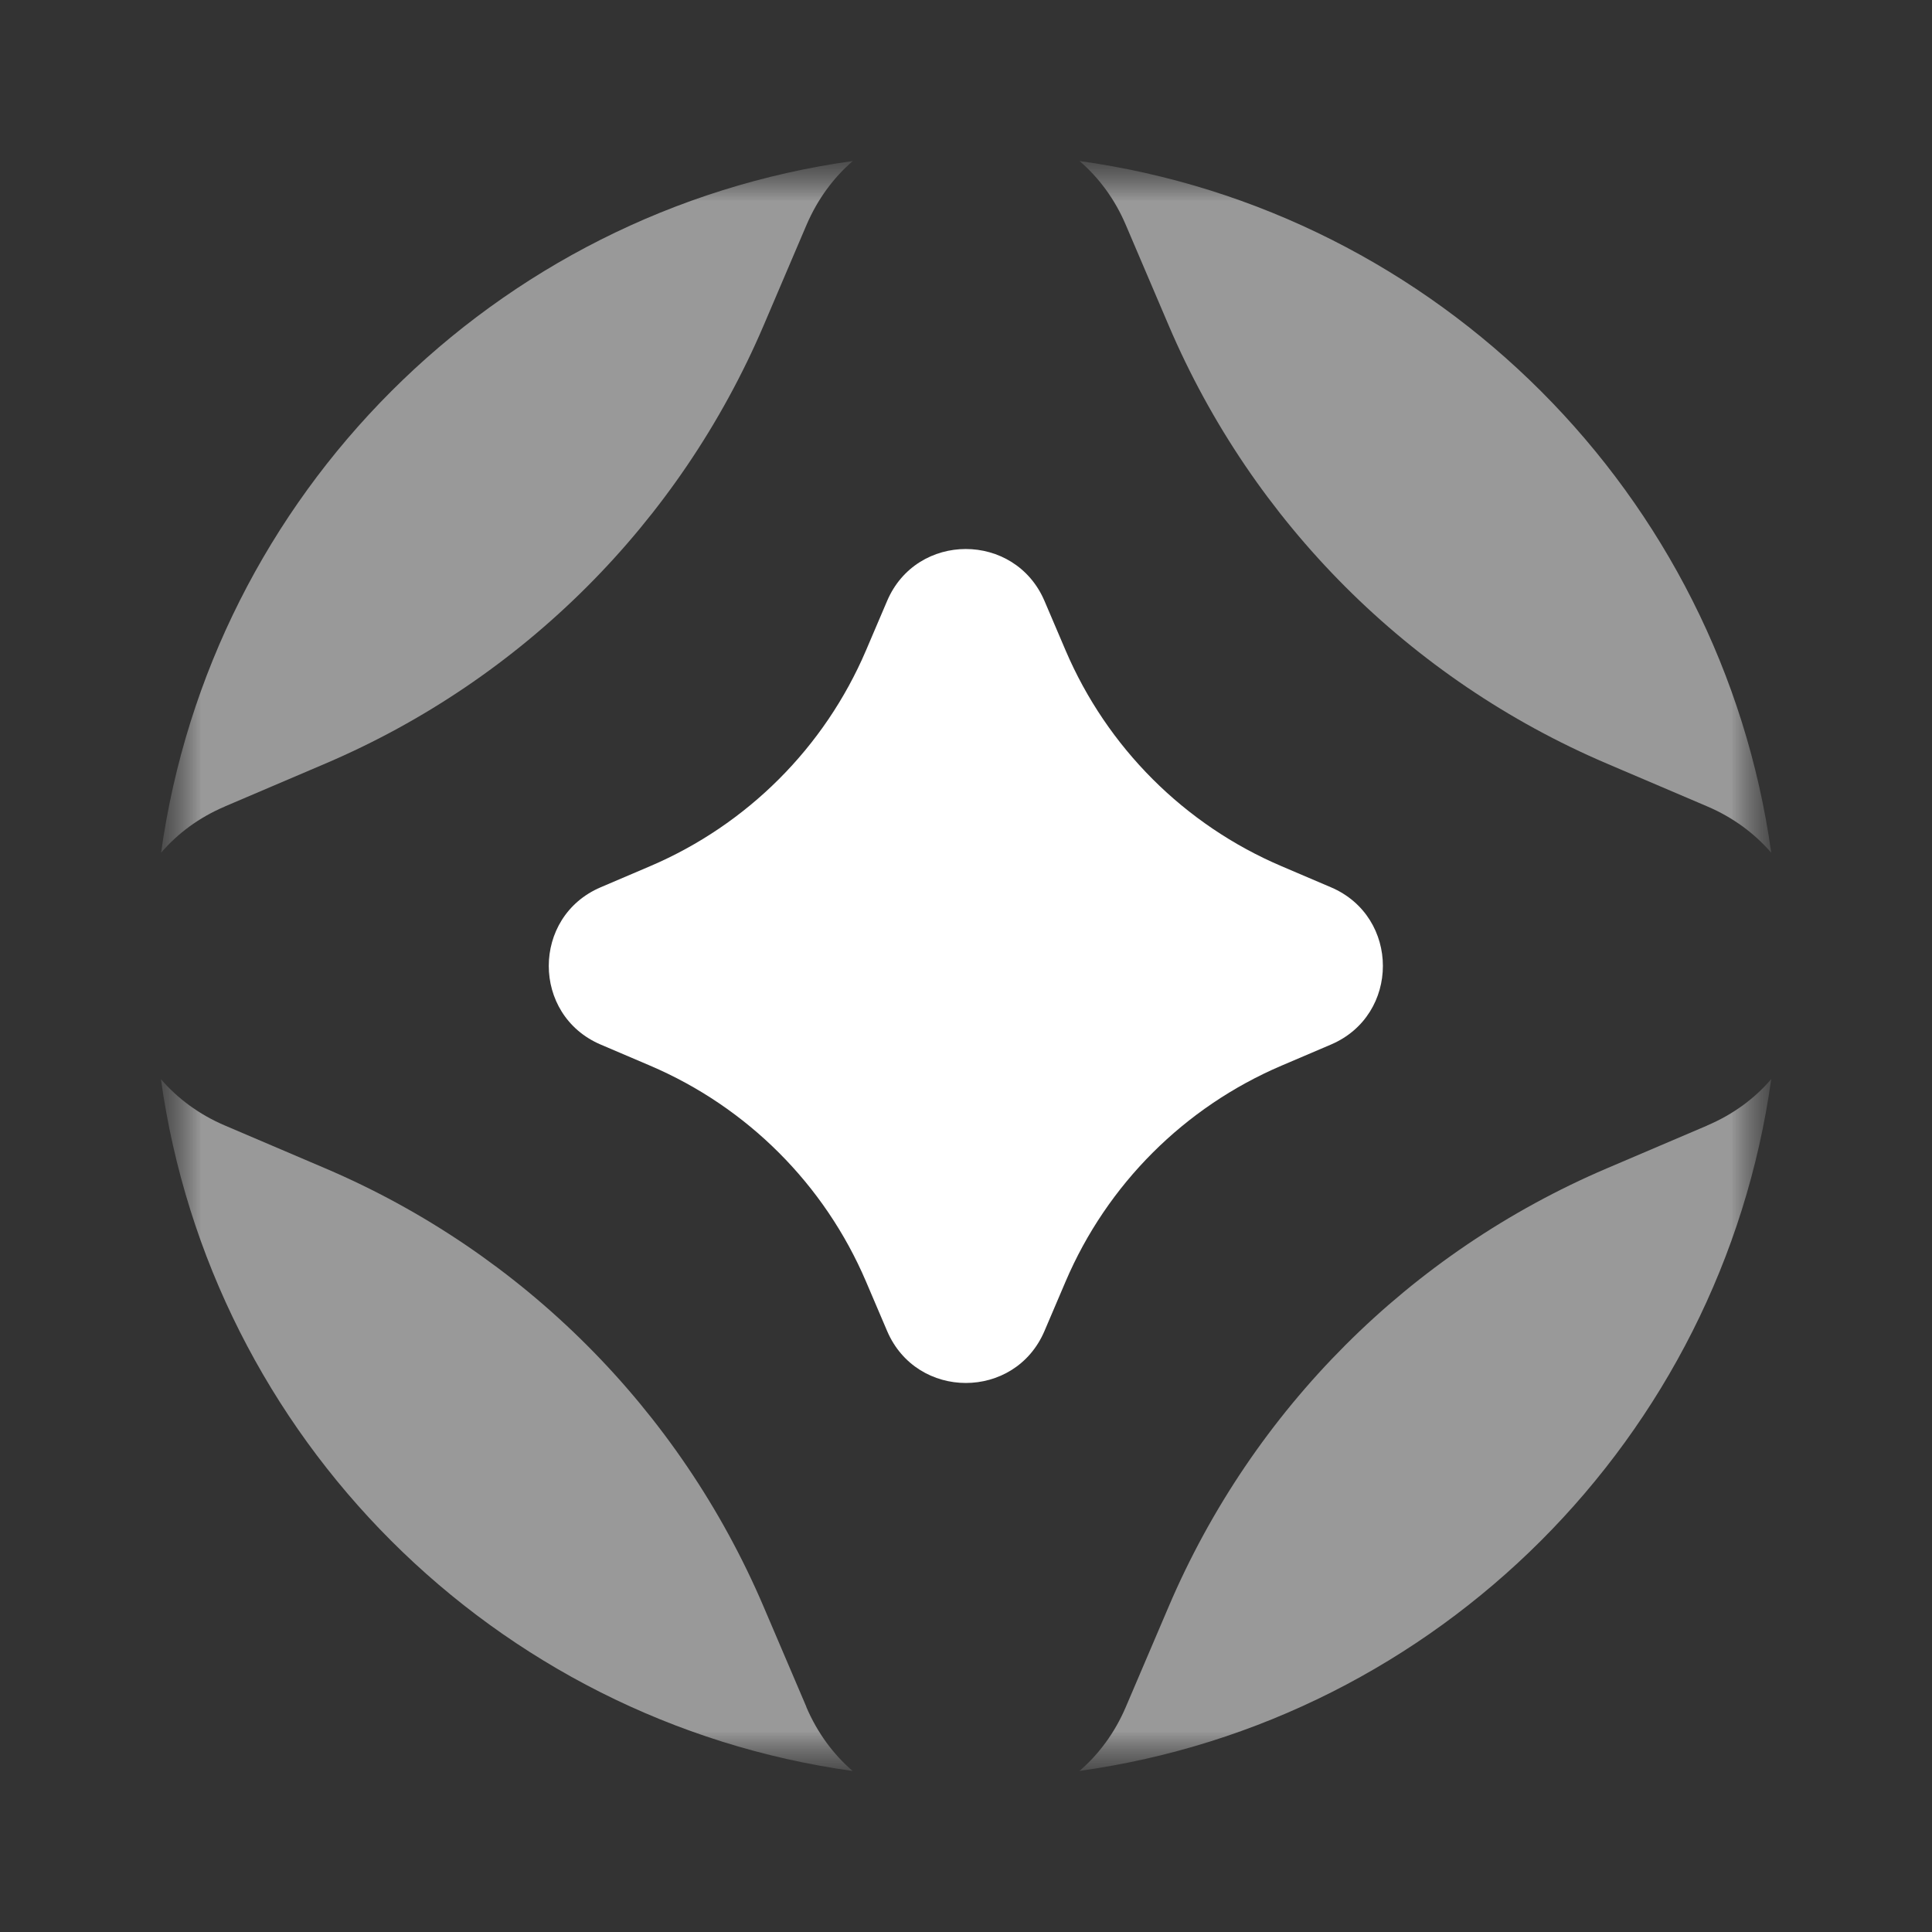 <svg fill="none" height="24" viewBox="0 0 24 24" width="24" xmlns="http://www.w3.org/2000/svg" xmlns:xlink="http://www.w3.org/1999/xlink"><rect x="0" y="0" width="24" height="24" fill="#333333" stroke="none"/><mask id="a" height="20" maskUnits="userSpaceOnUse" width="20" x="2" y="2"><path d="m22 2h-20v20h20z" fill="#fff"/></mask><mask id="b" height="20" maskUnits="userSpaceOnUse" width="20" x="2" y="2"><path d="m22 2h-20v20h20z" fill="#fff"/></mask><g mask="url(#a)"><g fill="#999" mask="url(#b)"><path d="m13.986 2.796.532 1.247c1.045 2.448 2.994 4.397 5.442 5.442l1.247.532c.326.139.591.339.796.576-.621-4.451-4.141-7.973-8.593-8.593.237.204.437.469.576.796z"/><path d="m2.796 10.017 1.247-.532c2.448-1.045 4.397-2.994 5.443-5.442l.532-1.247c.14-.326.339-.592.576-.796-4.451.62-7.972 4.141-8.593 8.593.204-.238.469-.437.796-.576z"/><path d="m21.207 13.982-1.247.532c-2.448 1.045-4.397 2.995-5.442 5.443l-.532 1.246c-.139.326-.339.592-.576.796 4.451-.621 7.972-4.142 8.593-8.594-.204.238-.469.437-.796.576z"/><path d="m10.017 21.203-.532-1.246c-1.045-2.448-2.995-4.398-5.443-5.443l-1.247-.532c-.326-.139-.591-.339-.796-.576.621 4.452 4.141 7.973 8.593 8.594-.237-.204-.437-.47-.576-.796z"/></g><path d="m7.462 11.022.614-.262c1.206-.515 2.167-1.475 2.682-2.681l.262-.614c.367-.86 1.587-.86 1.955 0l.262.614c.515 1.206 1.476 2.167 2.682 2.681l.614.262c.861.367.861 1.587 0 1.954l-.614.262c-1.206.515-2.167 1.475-2.682 2.682l-.262.614c-.367.861-1.587.861-1.955 0l-.262-.614c-.515-1.207-1.476-2.167-2.682-2.682l-.614-.262c-.86-.367-.86-1.587 0-1.954z" fill="#fff"/></g></svg>